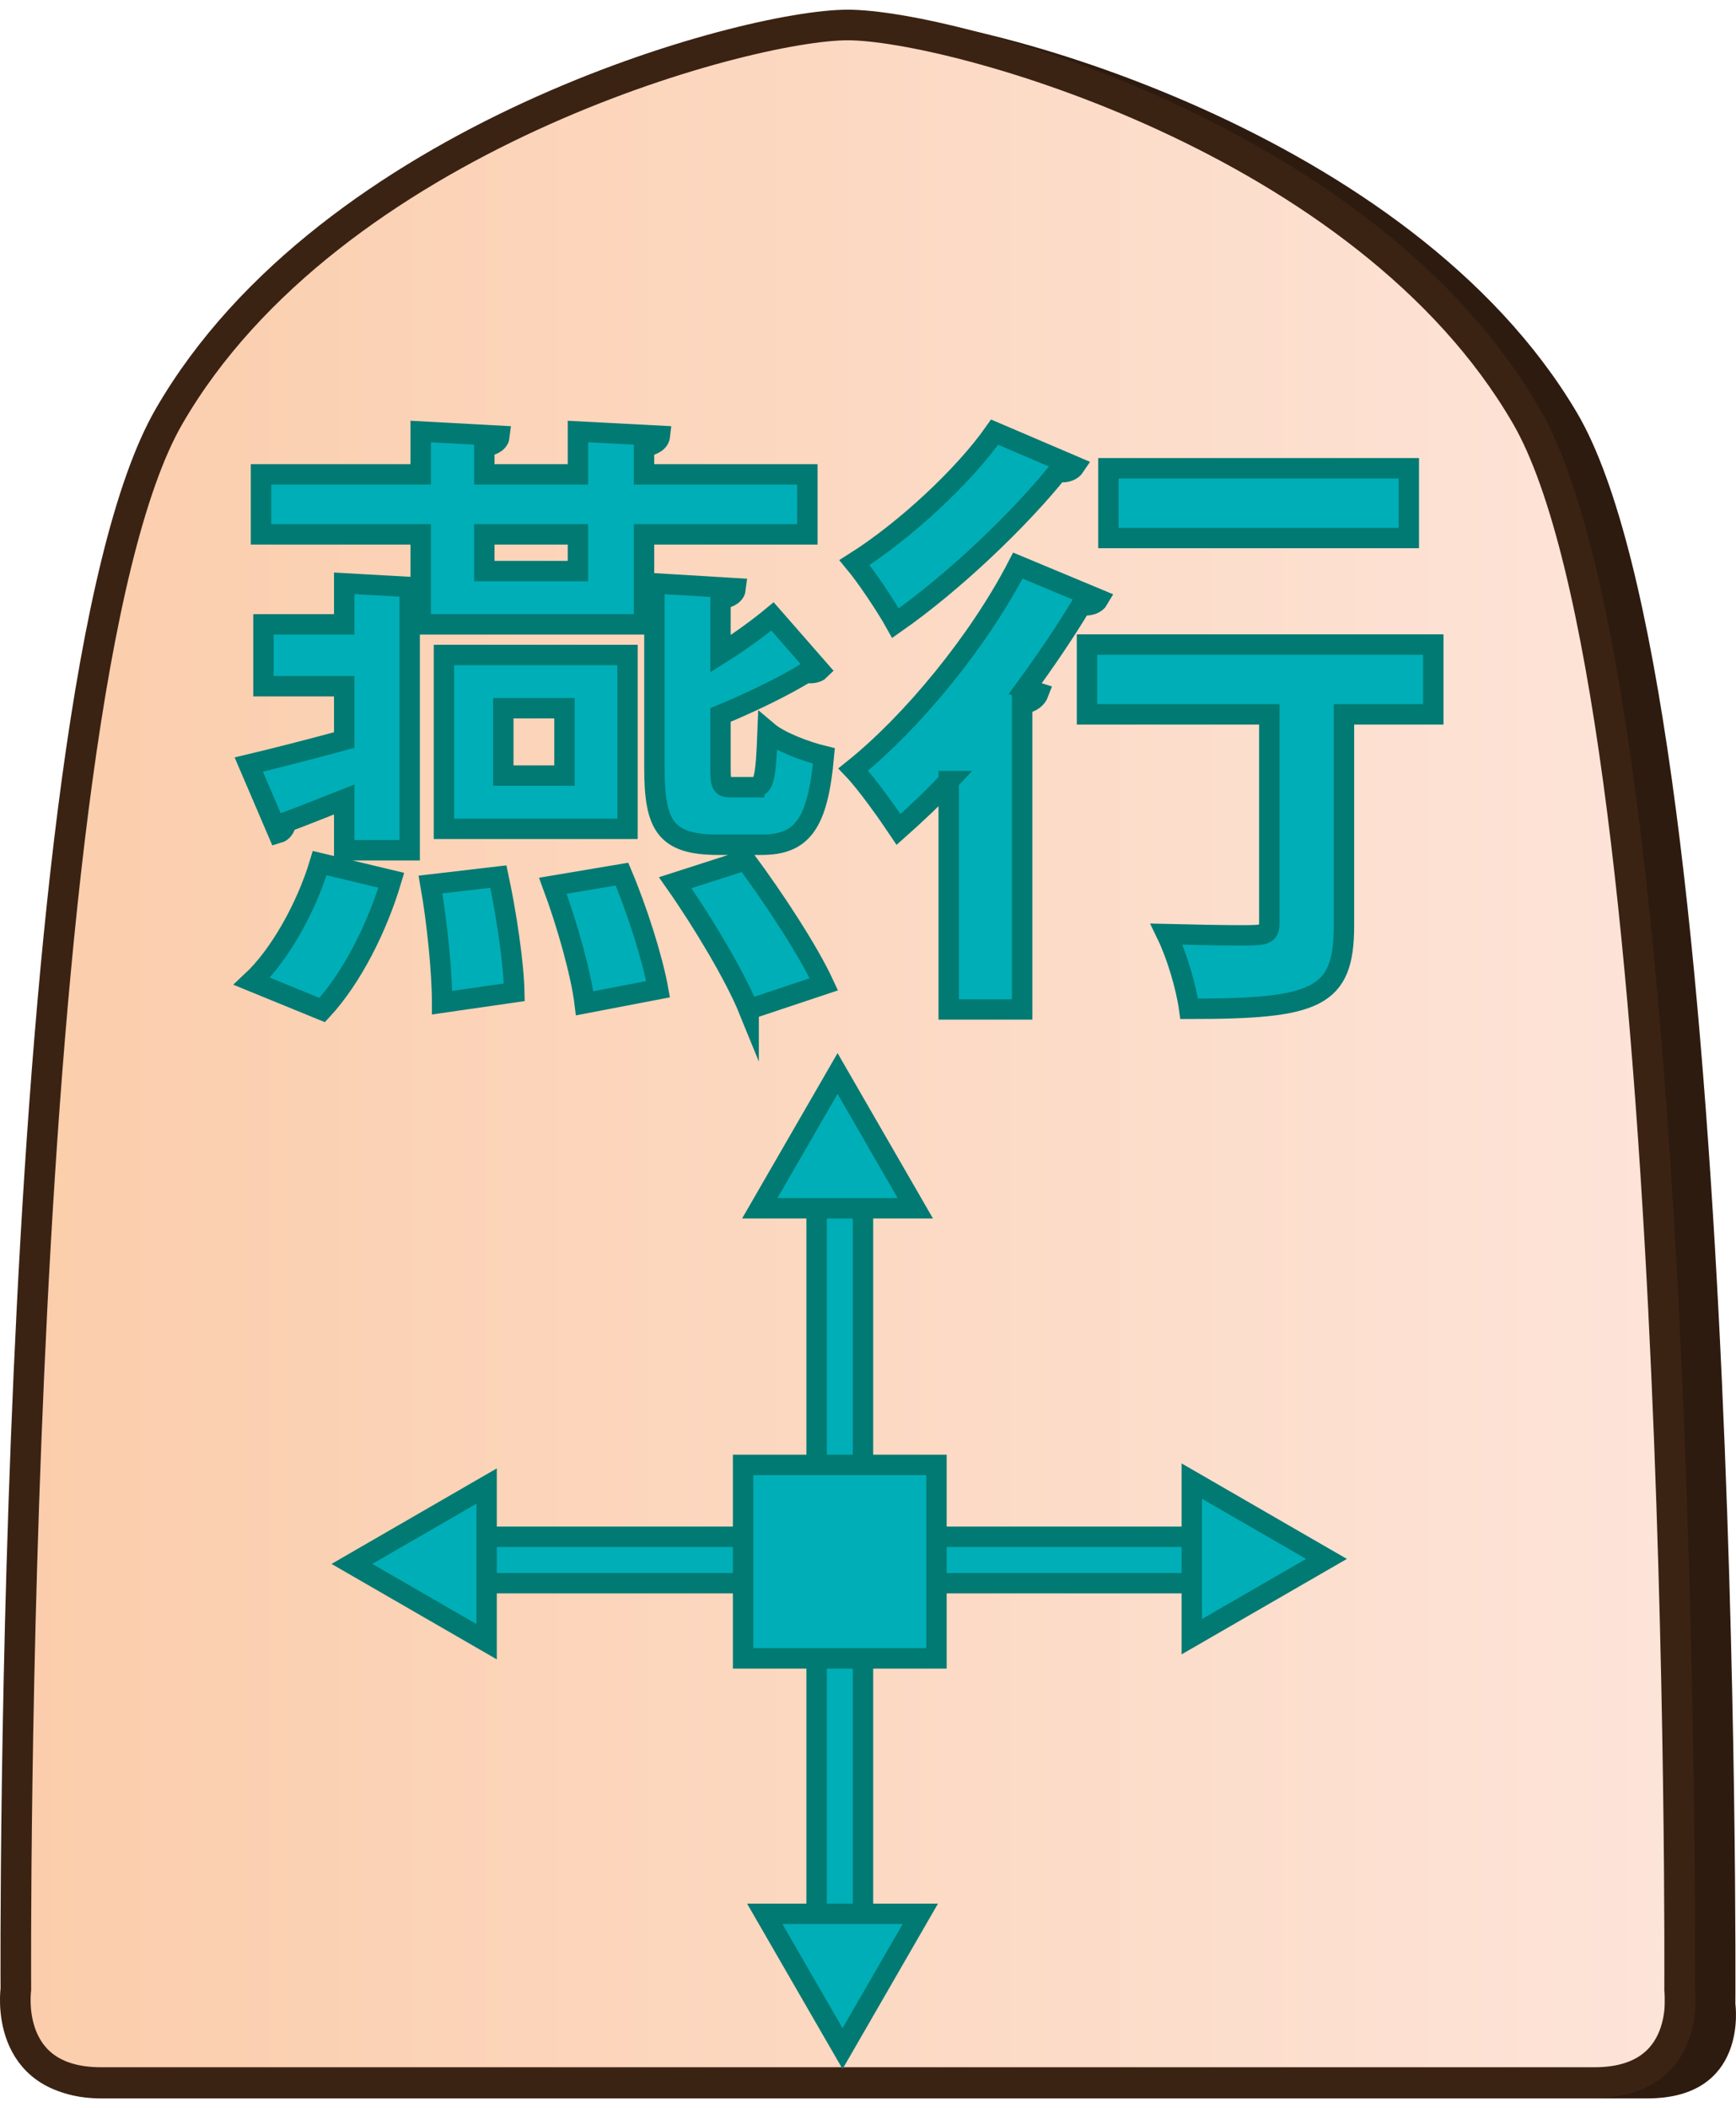 <?xml version="1.0" encoding="UTF-8"?>
<svg id="Layer_2" data-name="Layer 2" xmlns="http://www.w3.org/2000/svg" xmlns:xlink="http://www.w3.org/1999/xlink" width="337" height="409" viewBox="0 0 340.48 409.43">
  <defs>
    <style>
      .cls-1 {
        clip-path: url(#clippath-1);
      }

      .cls-2 {
        fill: #2e1b10;
      }

      .cls-3 {
        clip-path: url(#clippath);
      }

      .cls-4, .cls-5 {
        fill: none;
      }

      .cls-6 {
        fill: url(#linear-gradient);
      }

      .cls-6, .cls-7, .cls-5 {
        stroke-miterlimit: 10;
      }

      .cls-6, .cls-5 {
        stroke: #3b2314;
        stroke-width: 6px;
      }

      .cls-7 {
        fill: #00aeb7;
        stroke: #007a72;
        stroke-width: 4px;
      }
    </style>
    <clipPath id="clippath">
      <path id="Form_big" data-name="Form big" class="cls-5" d="M166.27,406.32h146.45c19.27,0,16.7-18.28,16.7-18.28,0,0,1.54-253.78-30.06-308.36C267.76,25.1,186.31,3,166.27,3S64.78,25.1,33.18,79.68C1.57,134.26,3.11,388.04,3.11,388.04c0,0-2.57,18.28,16.7,18.28H166.27Z"/>
    </clipPath>
    <linearGradient id="linear-gradient" x1="12406.7" y1="-1253.84" x2="12733.24" y2="-1253.84" gradientTransform="translate(-12403.7 1466.5)" gradientUnits="userSpaceOnUse">
      <stop offset="0" stop-color="#fbcdab"/>
      <stop offset="1" stop-color="#fde4d9"/>
    </linearGradient>
    <clipPath id="clippath-1">
      <polygon class="cls-4" points="130.24 386.03 82.12 337.91 82.12 269.86 130.24 221.74 198.3 221.74 246.42 269.86 246.42 337.91 198.3 386.03 130.24 386.03"/>
    </clipPath>
  </defs>
  <g id="Main_JAP_copy" data-name="Main JAP copy">
    <g id="north_big_jap_copy_38" data-name="north big jap copy 38">
      <path id="Shadow" class="cls-2" d="M171.52,409.43h151.56c19.94,0,17.28-18.5,17.28-18.5,0,0,1.6-256.77-31.11-311.99C276.55,23.73,192.26,1.36,171.52,1.36S66.49,23.73,33.78,78.94C1.08,134.16,2.67,390.93,2.67,390.93c0,0-2.66,18.5,17.28,18.5H171.52Z"/>
      <g>
        <g class="cls-3">
          <rect id="Color_gradient" data-name="Color gradient" class="cls-6" x="3" y="-40.31" width="326.53" height="505.92"/>
        </g>
        <path id="Form_big-2" data-name="Form big" class="cls-5" d="M166.27,406.32h146.45c19.27,0,16.7-18.28,16.7-18.28,0,0,1.54-253.78-30.06-308.36C267.76,25.1,186.31,3,166.27,3S64.78,25.1,33.18,79.68C1.57,134.26,3.11,388.04,3.11,388.04c0,0-2.57,18.28,16.7,18.28H166.27Z"/>
      </g>
      <g id="Pieces_copy_74" data-name="Pieces copy 74">
        <g id="Gliding_Swallow_copy_33" data-name="Gliding Swallow copy 33">
          <g id="GS_move_copy_31" data-name="GS move copy 31">
            <g id="Lines">
              <g class="cls-1">
                <g>
                  <rect class="cls-7" x="82.84" y="299.34" width="163.75" height="9.1"/>
                  <rect class="cls-7" x="160.16" y="221.7" width="9.1" height="164.36"/>
                </g>
              </g>
            </g>
            <g id="Arrows_copy_61" data-name="Arrows copy 61">
              <polygon class="cls-7" points="95.44 319.91 69.02 304.66 95.44 289.4 95.44 319.91"/>
              <polygon class="cls-7" points="180.5 373.25 165.25 399.67 149.99 373.25 180.5 373.25"/>
              <polygon class="cls-7" points="233.74 288.42 260.16 303.68 233.74 318.93 233.74 288.42"/>
              <polygon class="cls-7" points="149.01 234.95 164.27 208.53 179.52 234.95 149.01 234.95"/>
            </g>
            <rect id="Center" class="cls-7" x="145.74" y="285.25" width="37.93" height="37.93"/>
          </g>
          <g>
            <path class="cls-7" d="M126.31,120.49h-43.8v-5.88c-.48,.36-1.2,.6-2.16,.72v49.44h-12.84v-9.96c-4.32,1.68-8.4,3.36-11.4,4.44-.12,1.08-.72,1.92-1.56,2.16l-5.76-13.44c5.04-1.2,11.64-2.88,18.72-4.8v-10.56h-15.84v-12.12h15.84v-8.04l15,.84v-10.44h-31.32v-11.76h31.32v-8.4l15.48,.84c-.12,1.08-.96,1.8-3,2.16v5.4h18.36v-8.4l16.08,.84c-.12,1.08-1.08,1.8-3.12,2.16v5.4h32.04v11.76h-32.04v17.64Zm-49.56,50.16c-2.76,9.24-7.68,19.08-13.56,25.44l-13.8-5.64c5.4-5.04,10.68-14.4,13.32-23.16l14.04,3.36Zm9.96,24c0-5.88-.96-15.72-2.28-23.16l13.32-1.56c1.56,7.32,3,16.92,3.12,22.68l-14.16,2.04Zm36.36-34.08h-36v-34.08h36v34.08Zm-9.72-57.72h-18.36v7.2h18.36v-7.2Zm-14.64,34.08v13.2h12v-13.2h-12Zm15.96,57.84c-.72-5.88-3.48-15.6-6.24-23.04l13.56-2.28c3,7.08,6,16.56,7.08,22.56l-14.4,2.76Zm33.24-42.36c1.92,0,2.28-1.56,2.64-10.92,2.4,2.04,7.56,3.96,11.04,4.8-1.2,13.44-4.32,17.4-12.24,17.4h-8.4c-10.32,0-12.6-3.6-12.6-15v-36.24l15.96,.96c-.12,1.08-.96,1.8-3,2.16v10.68c3.84-2.4,7.44-5.04,10.2-7.32l9.24,10.56c-.36,.36-1.44,.72-2.64,.48-4.32,2.64-10.68,5.76-16.8,8.28v10.32c0,3.48,.24,3.84,2.04,3.84h4.56Zm-1.08,43.56c-2.64-6.48-9-17.16-14.4-24.84l13.8-4.44c5.52,7.44,12.24,17.64,15.36,24.36l-14.76,4.92Z"/>
            <path class="cls-7" d="M186.07,151.21c-3.24,3.48-6.6,6.6-9.84,9.48-1.92-2.88-6.24-9-8.88-11.76,11.4-9.12,24.6-25.08,32.28-39.96l15.84,6.6c-.48,.84-1.8,1.44-3.36,1.08-3.24,5.4-7.08,11.04-11.04,16.44l2.64,.84c-.36,.96-1.32,1.92-3.24,2.16v59.88h-14.4v-44.76Zm24.72-61.68c-.48,.72-1.44,1.32-3.36,1.08-7.44,9.24-20.28,21.6-31.8,29.64-1.8-3.24-5.64-9-8.04-11.88,10.08-6.36,21.6-17.16,27.48-25.56l15.72,6.72Zm70.32,34.92v13.68h-17.52v41.4c0,14.28-5.4,16.32-30.36,16.32-.6-4.32-2.4-10.44-4.44-14.64,5.04,.12,10.8,.24,14.28,.24,4.8,0,5.88,0,5.88-2.28v-41.04h-35.76v-13.68h67.92Zm-4.8-34.56v13.68h-58.92v-13.68h58.92Z"/>
          </g>
        </g>
      </g>
    </g>
  </g>
</svg>